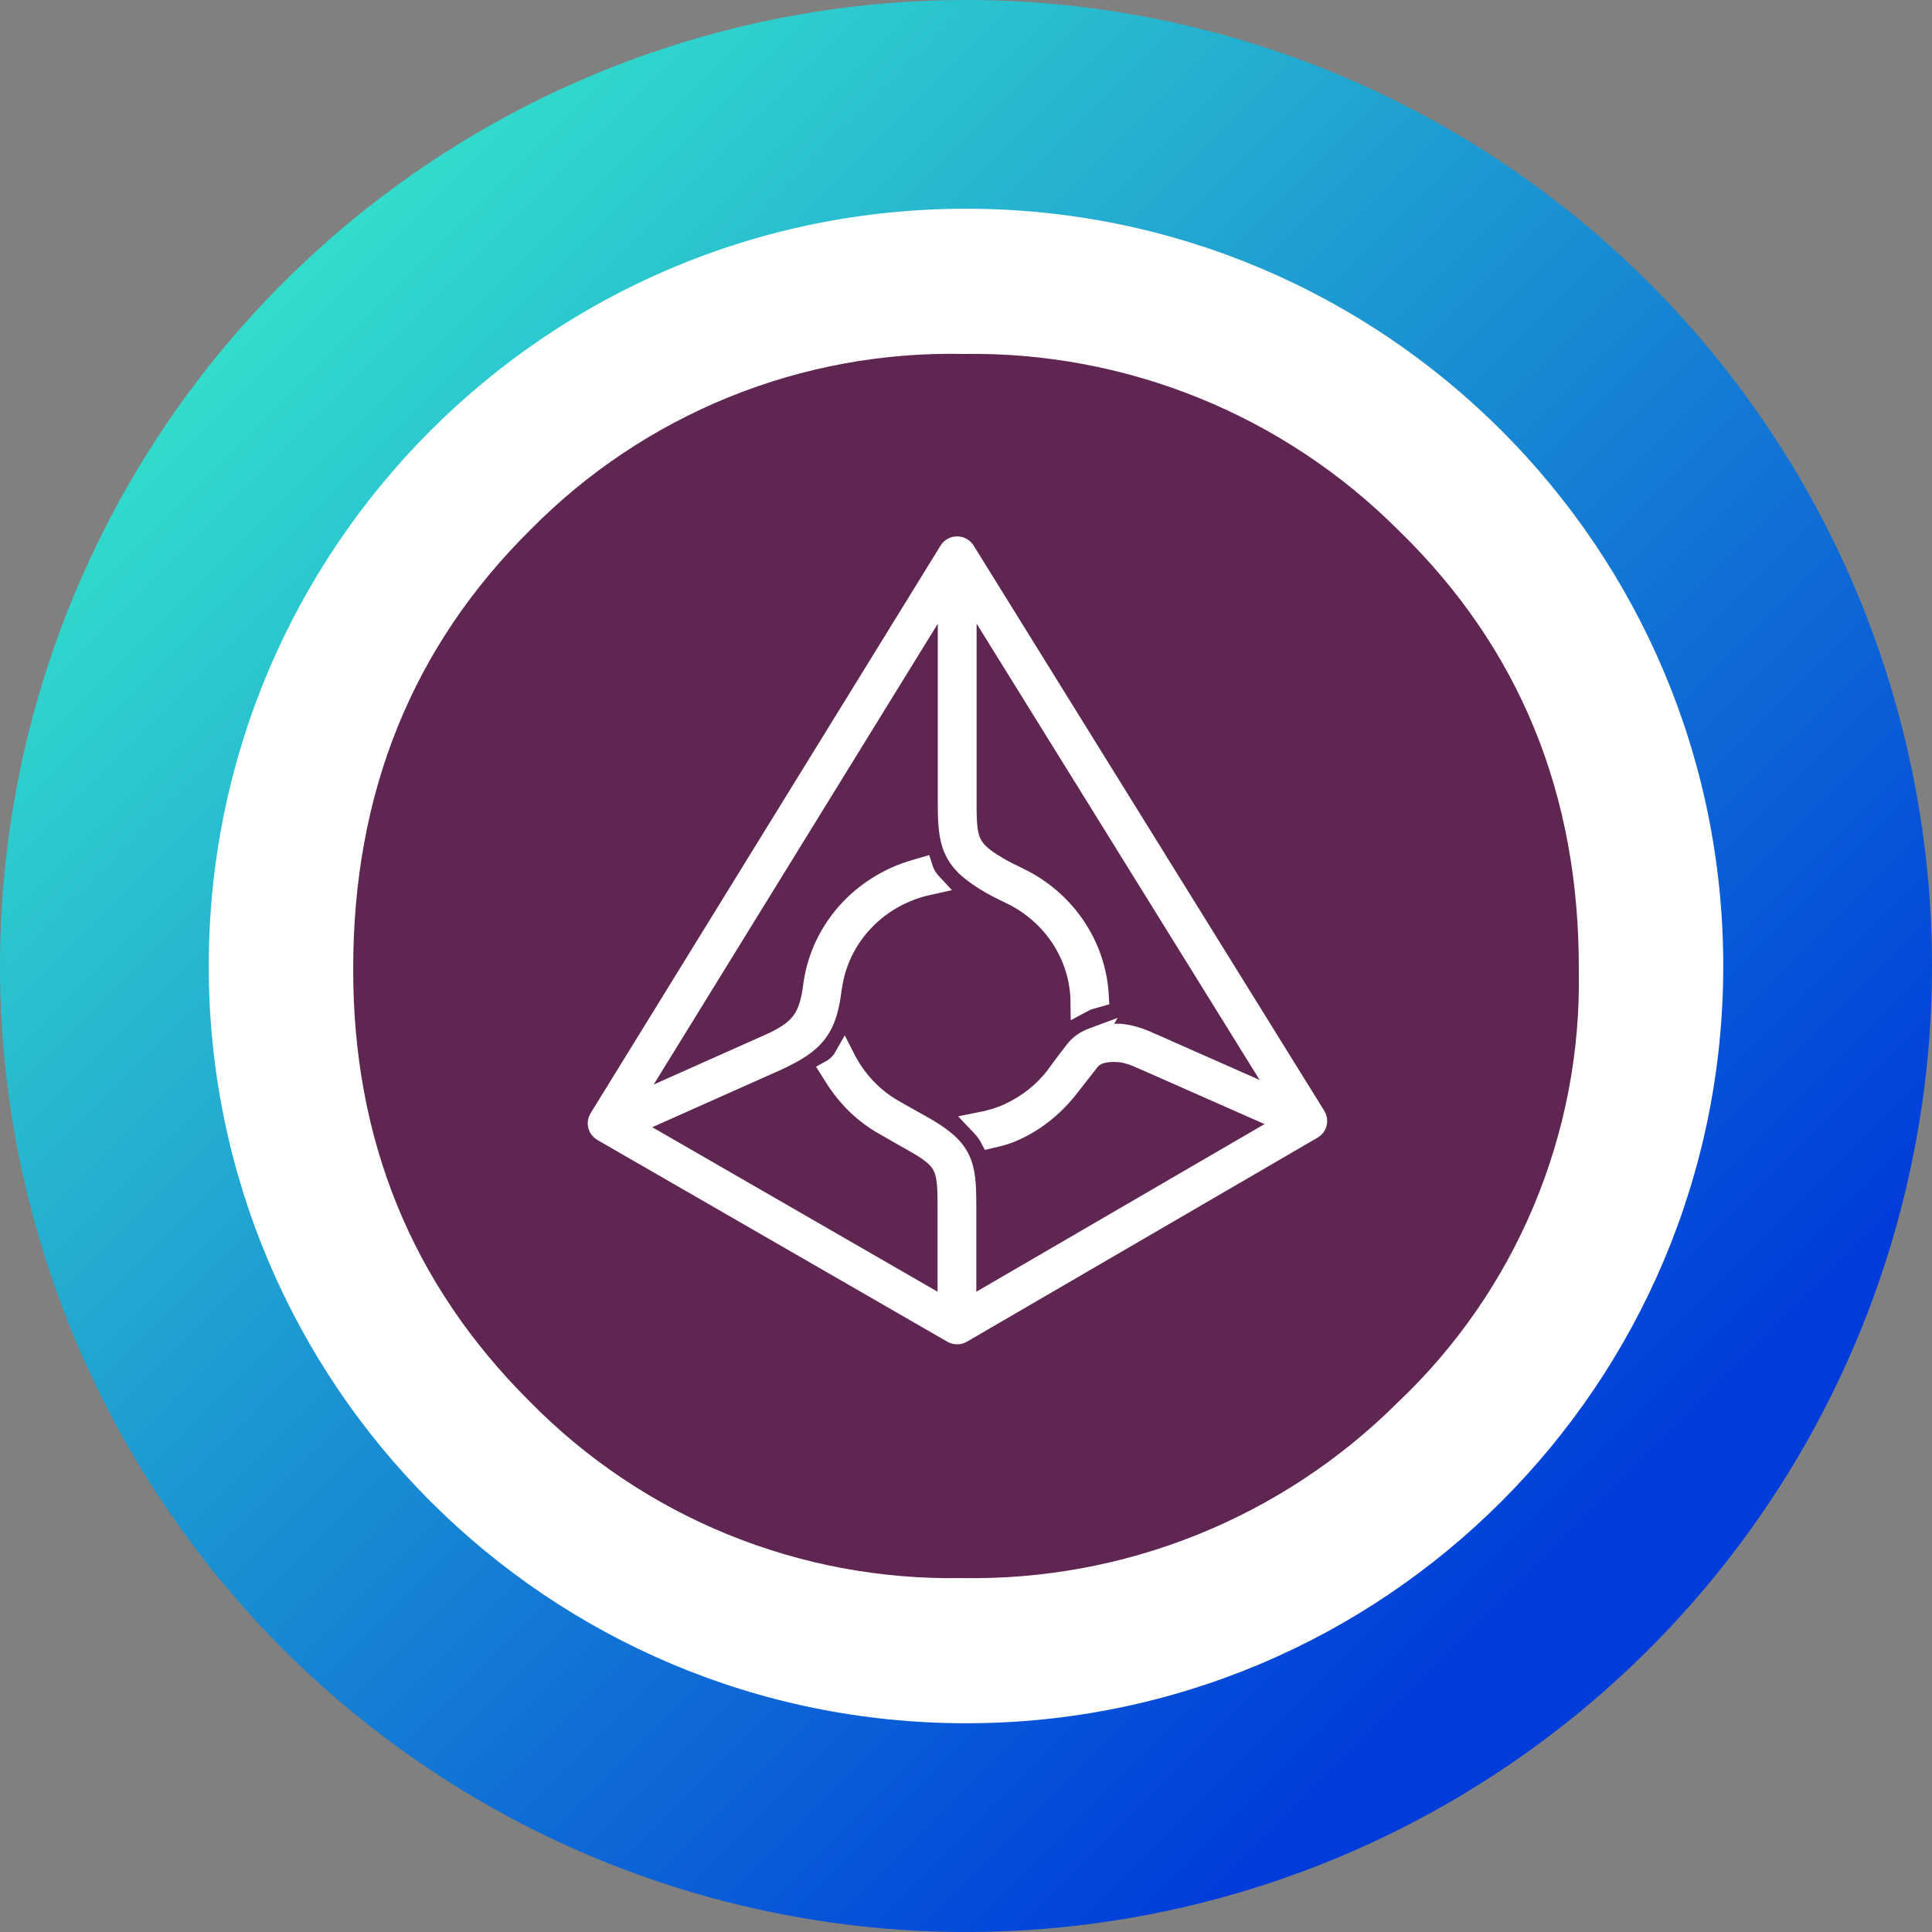 <svg width="90" height="90" viewBox="0 0 90 90" fill="none" xmlns="http://www.w3.org/2000/svg">
<rect x="0" y="0" width="90" height="90" fill="#808080" stroke="none"/>
<g clip-path="url(#clip0)">
<path d="M45 17.353C50.468 17.353 55.813 18.975 60.36 22.012C64.906 25.05 68.45 29.368 70.542 34.42C72.635 39.472 73.182 45.031 72.116 50.394C71.049 55.757 68.416 60.683 64.549 64.549C60.683 68.416 55.757 71.049 50.394 72.116C45.031 73.182 39.472 72.635 34.42 70.542C29.368 68.45 25.05 64.906 22.012 60.36C18.975 55.813 17.353 50.468 17.353 45C17.362 37.67 20.278 30.644 25.461 25.461C30.644 20.278 37.67 17.362 45 17.353ZM45 0C36.1 0 27.399 2.639 19.999 7.584C12.599 12.528 6.831 19.557 3.425 27.779C0.019 36.002 -0.872 45.05 0.865 53.779C2.601 62.508 6.887 70.526 13.18 76.82C19.474 83.113 27.492 87.399 36.221 89.135C44.95 90.872 53.998 89.981 62.221 86.575C70.443 83.169 77.472 77.401 82.416 70.001C87.361 62.6 90 53.9 90 45C90 33.065 85.259 21.619 76.82 13.18C68.381 4.741 56.935 0 45 0V0Z" fill="url(#paint0_linear)"/>
<path d="M45 80.276C64.482 80.276 80.276 64.482 80.276 45C80.276 25.518 64.482 9.724 45 9.724C25.518 9.724 9.724 25.518 9.724 45C9.724 64.482 25.518 80.276 45 80.276Z" fill="white"/>
<path d="M65.095 65.348C62.43 68.002 59.258 70.093 55.769 71.496C52.279 72.898 48.542 73.584 44.782 73.512C41.045 73.579 37.334 72.884 33.875 71.469C30.416 70.053 27.282 67.946 24.666 65.278C19.177 59.808 16.439 53.088 16.453 45.12C16.453 36.931 19.214 30.108 24.736 24.652C27.363 21.992 30.506 19.897 33.97 18.493C37.435 17.09 41.15 16.407 44.888 16.488C48.647 16.43 52.38 17.128 55.864 18.543C59.348 19.957 62.511 22.059 65.166 24.722C70.791 30.192 73.584 37.024 73.547 45.218C73.618 48.977 72.903 52.709 71.447 56.176C69.992 59.642 67.828 62.767 65.095 65.348Z" fill="#5F2652"/>
<path fill-rule="evenodd" clip-rule="evenodd" d="M38.763 45.748L38.705 46.094L38.686 46.231C38.443 48.139 37.711 48.697 35.892 49.509C35.888 49.511 35.884 49.51 35.881 49.512L29.287 52.453L44.174 61.038V56.124C44.174 54.322 44.067 53.998 42.483 53.114C42.172 52.941 41.858 52.76 41.513 52.561L41.298 52.438C40.312 51.905 39.508 51.119 38.916 50.186C38.894 50.152 38.736 49.91 38.715 49.876C38.838 49.808 38.952 49.724 39.055 49.627C39.163 49.529 39.255 49.415 39.327 49.288C39.846 50.308 40.633 51.17 41.642 51.732L41.886 51.873C42.226 52.068 42.572 52.259 42.883 52.432C44.826 53.516 44.98 54.181 44.98 56.125V61.044L60.006 52.303L53.576 49.462L53.158 49.281C52.994 49.2 52.48 48.988 52.083 48.976C51.678 48.951 51.063 48.977 50.732 49.403C50.425 49.795 50.119 50.187 49.812 50.579C49.103 51.508 48.176 52.268 47.068 52.723C47.065 52.725 47.062 52.727 47.058 52.729C46.767 52.849 46.453 52.919 46.141 52.992C46.076 52.868 45.975 52.723 45.883 52.606C45.816 52.521 45.716 52.417 45.623 52.319C46.094 52.226 46.635 52.074 47.057 51.87L47.058 51.869C47.9 51.465 48.627 50.898 49.186 50.17C49.213 50.138 49.238 50.105 49.26 50.069C49.317 49.994 49.374 49.92 49.426 49.841C49.575 49.638 49.802 49.336 50.118 48.933C50.331 48.66 50.628 48.48 50.945 48.363L50.944 48.365C51.285 48.241 51.68 48.186 52.11 48.189C52.763 48.211 53.487 48.563 53.502 48.569L53.728 48.668L53.745 48.675L54.331 48.93C54.335 48.931 54.335 48.935 54.338 48.937L59.957 51.42L44.994 27.295V37.507C44.994 39.272 45.122 39.658 46.719 40.549C46.846 40.618 46.975 40.683 47.105 40.744L47.312 40.847C47.364 40.871 47.414 40.898 47.464 40.923L47.467 40.924H47.468C49.564 41.941 51.028 44.004 51.155 46.41C51.018 46.448 50.809 46.508 50.693 46.544C50.608 46.569 50.479 46.634 50.37 46.693C50.35 44.468 49.021 42.55 47.1 41.624L47.1 41.623C47.094 41.621 47.09 41.622 47.085 41.619C46.973 41.561 46.861 41.506 46.748 41.452C46.34 41.26 45.949 41.034 45.579 40.777C45.52 40.738 45.471 40.697 45.418 40.659C45.3 40.573 45.19 40.485 45.094 40.399C45.038 40.35 44.987 40.304 44.951 40.259C44.312 39.603 44.186 38.865 44.186 37.507V27.291L29.176 51.638L35.801 48.683H35.805C37.274 48.027 37.721 47.478 37.917 45.899C37.921 45.878 37.926 45.824 37.931 45.804C38.31 43.28 40.176 41.255 42.628 40.547L42.959 40.45C43 40.579 43.055 40.703 43.122 40.821C43.197 40.946 43.285 41.063 43.384 41.169L43.076 41.238C40.871 41.782 39.166 43.533 38.763 45.748ZM27.935 52.126L44.241 25.677C44.277 25.618 44.328 25.57 44.389 25.537C44.449 25.503 44.517 25.486 44.585 25.487C44.654 25.486 44.721 25.503 44.782 25.537C44.842 25.57 44.893 25.618 44.93 25.677L61.271 52.02C61.298 52.064 61.316 52.114 61.323 52.166C61.331 52.217 61.328 52.27 61.315 52.32C61.302 52.371 61.279 52.418 61.248 52.46C61.217 52.501 61.177 52.536 61.132 52.561L44.791 62.069C44.729 62.105 44.658 62.124 44.586 62.124C44.514 62.124 44.444 62.105 44.381 62.069L28.075 52.669C28.029 52.642 27.989 52.608 27.958 52.566C27.926 52.524 27.902 52.477 27.889 52.426C27.875 52.375 27.873 52.323 27.881 52.271C27.889 52.219 27.907 52.17 27.935 52.126Z" fill="white" stroke="white"/>
</g>
<defs>
<linearGradient id="paint0_linear" x1="84.15" y1="84.15" x2="12.15" y2="12.15" gradientUnits="userSpaceOnUse">
<stop offset="0.159" stop-color="#003CDA"/>
<stop offset="1" stop-color="#33DFCC"/>
</linearGradient>
<clipPath id="clip0">
<rect width="90" height="90" fill="white"/>
</clipPath>
</defs>
</svg>
